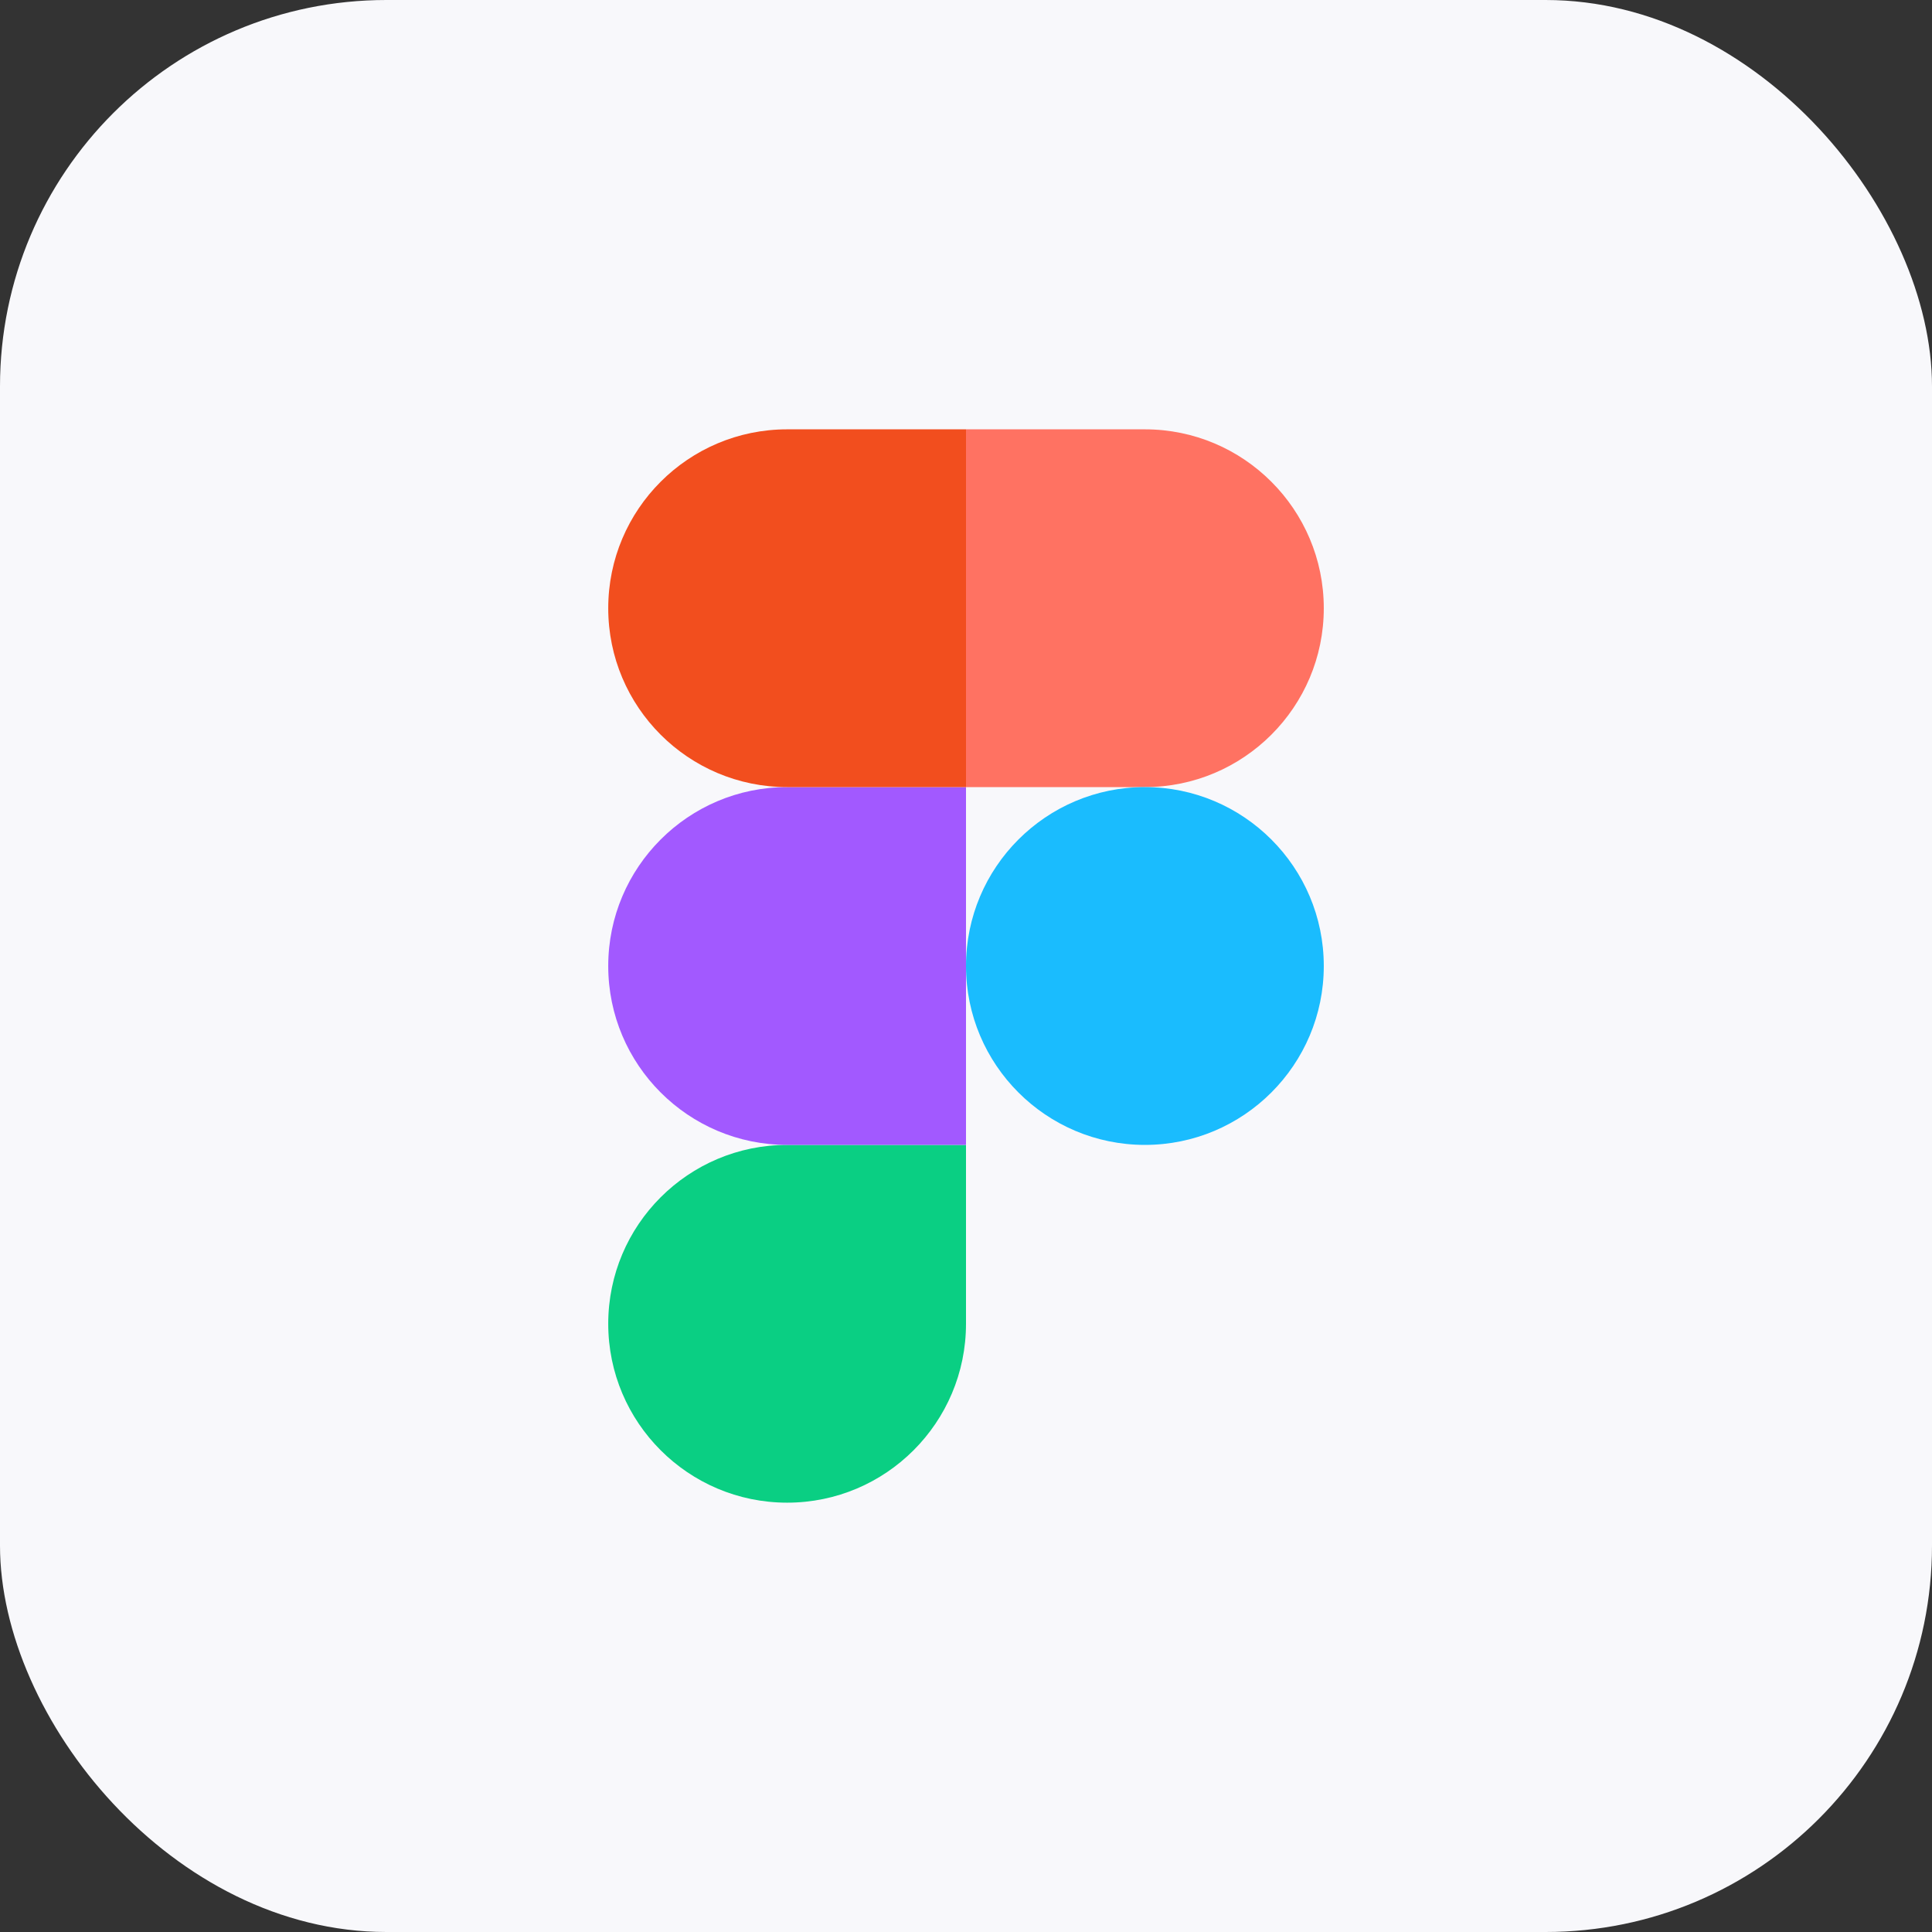 <svg width="90" height="90" viewBox="0 0 90 90" fill="none" xmlns="http://www.w3.org/2000/svg">
<rect x="0" y="0" width="90" height="90" fill="#333333" stroke="none"/>
<rect width="90" height="90" rx="18" fill="#F8F8FB"/>
<path fill-rule="evenodd" clip-rule="evenodd" d="M36.668 70C41.268 70 45 66.266 45 61.666V53.334H36.668C32.068 53.334 28.334 57.065 28.334 61.666C28.334 66.267 32.068 70 36.668 70Z" fill="#0ACF83"/>
<path fill-rule="evenodd" clip-rule="evenodd" d="M28.334 45C28.334 40.4 32.068 36.666 36.668 36.666H45V53.334H36.668C32.068 53.334 28.334 49.6 28.334 45Z" fill="#A259FF"/>
<path fill-rule="evenodd" clip-rule="evenodd" d="M28.334 28.334C28.334 23.734 32.068 20 36.668 20H45V36.666H36.668C32.068 36.666 28.334 32.935 28.334 28.334Z" fill="#F24E1E"/>
<path fill-rule="evenodd" clip-rule="evenodd" d="M45 20H53.334C57.934 20 61.667 23.734 61.667 28.334C61.667 32.934 57.934 36.666 53.334 36.666H45V20Z" fill="#FF7262"/>
<path fill-rule="evenodd" clip-rule="evenodd" d="M61.667 45C61.667 49.6 57.934 53.334 53.334 53.334C48.734 53.334 45 49.6 45 45C45 40.4 48.734 36.666 53.334 36.666C57.934 36.666 61.667 40.4 61.667 45Z" fill="#1ABCFE"/>
</svg>
